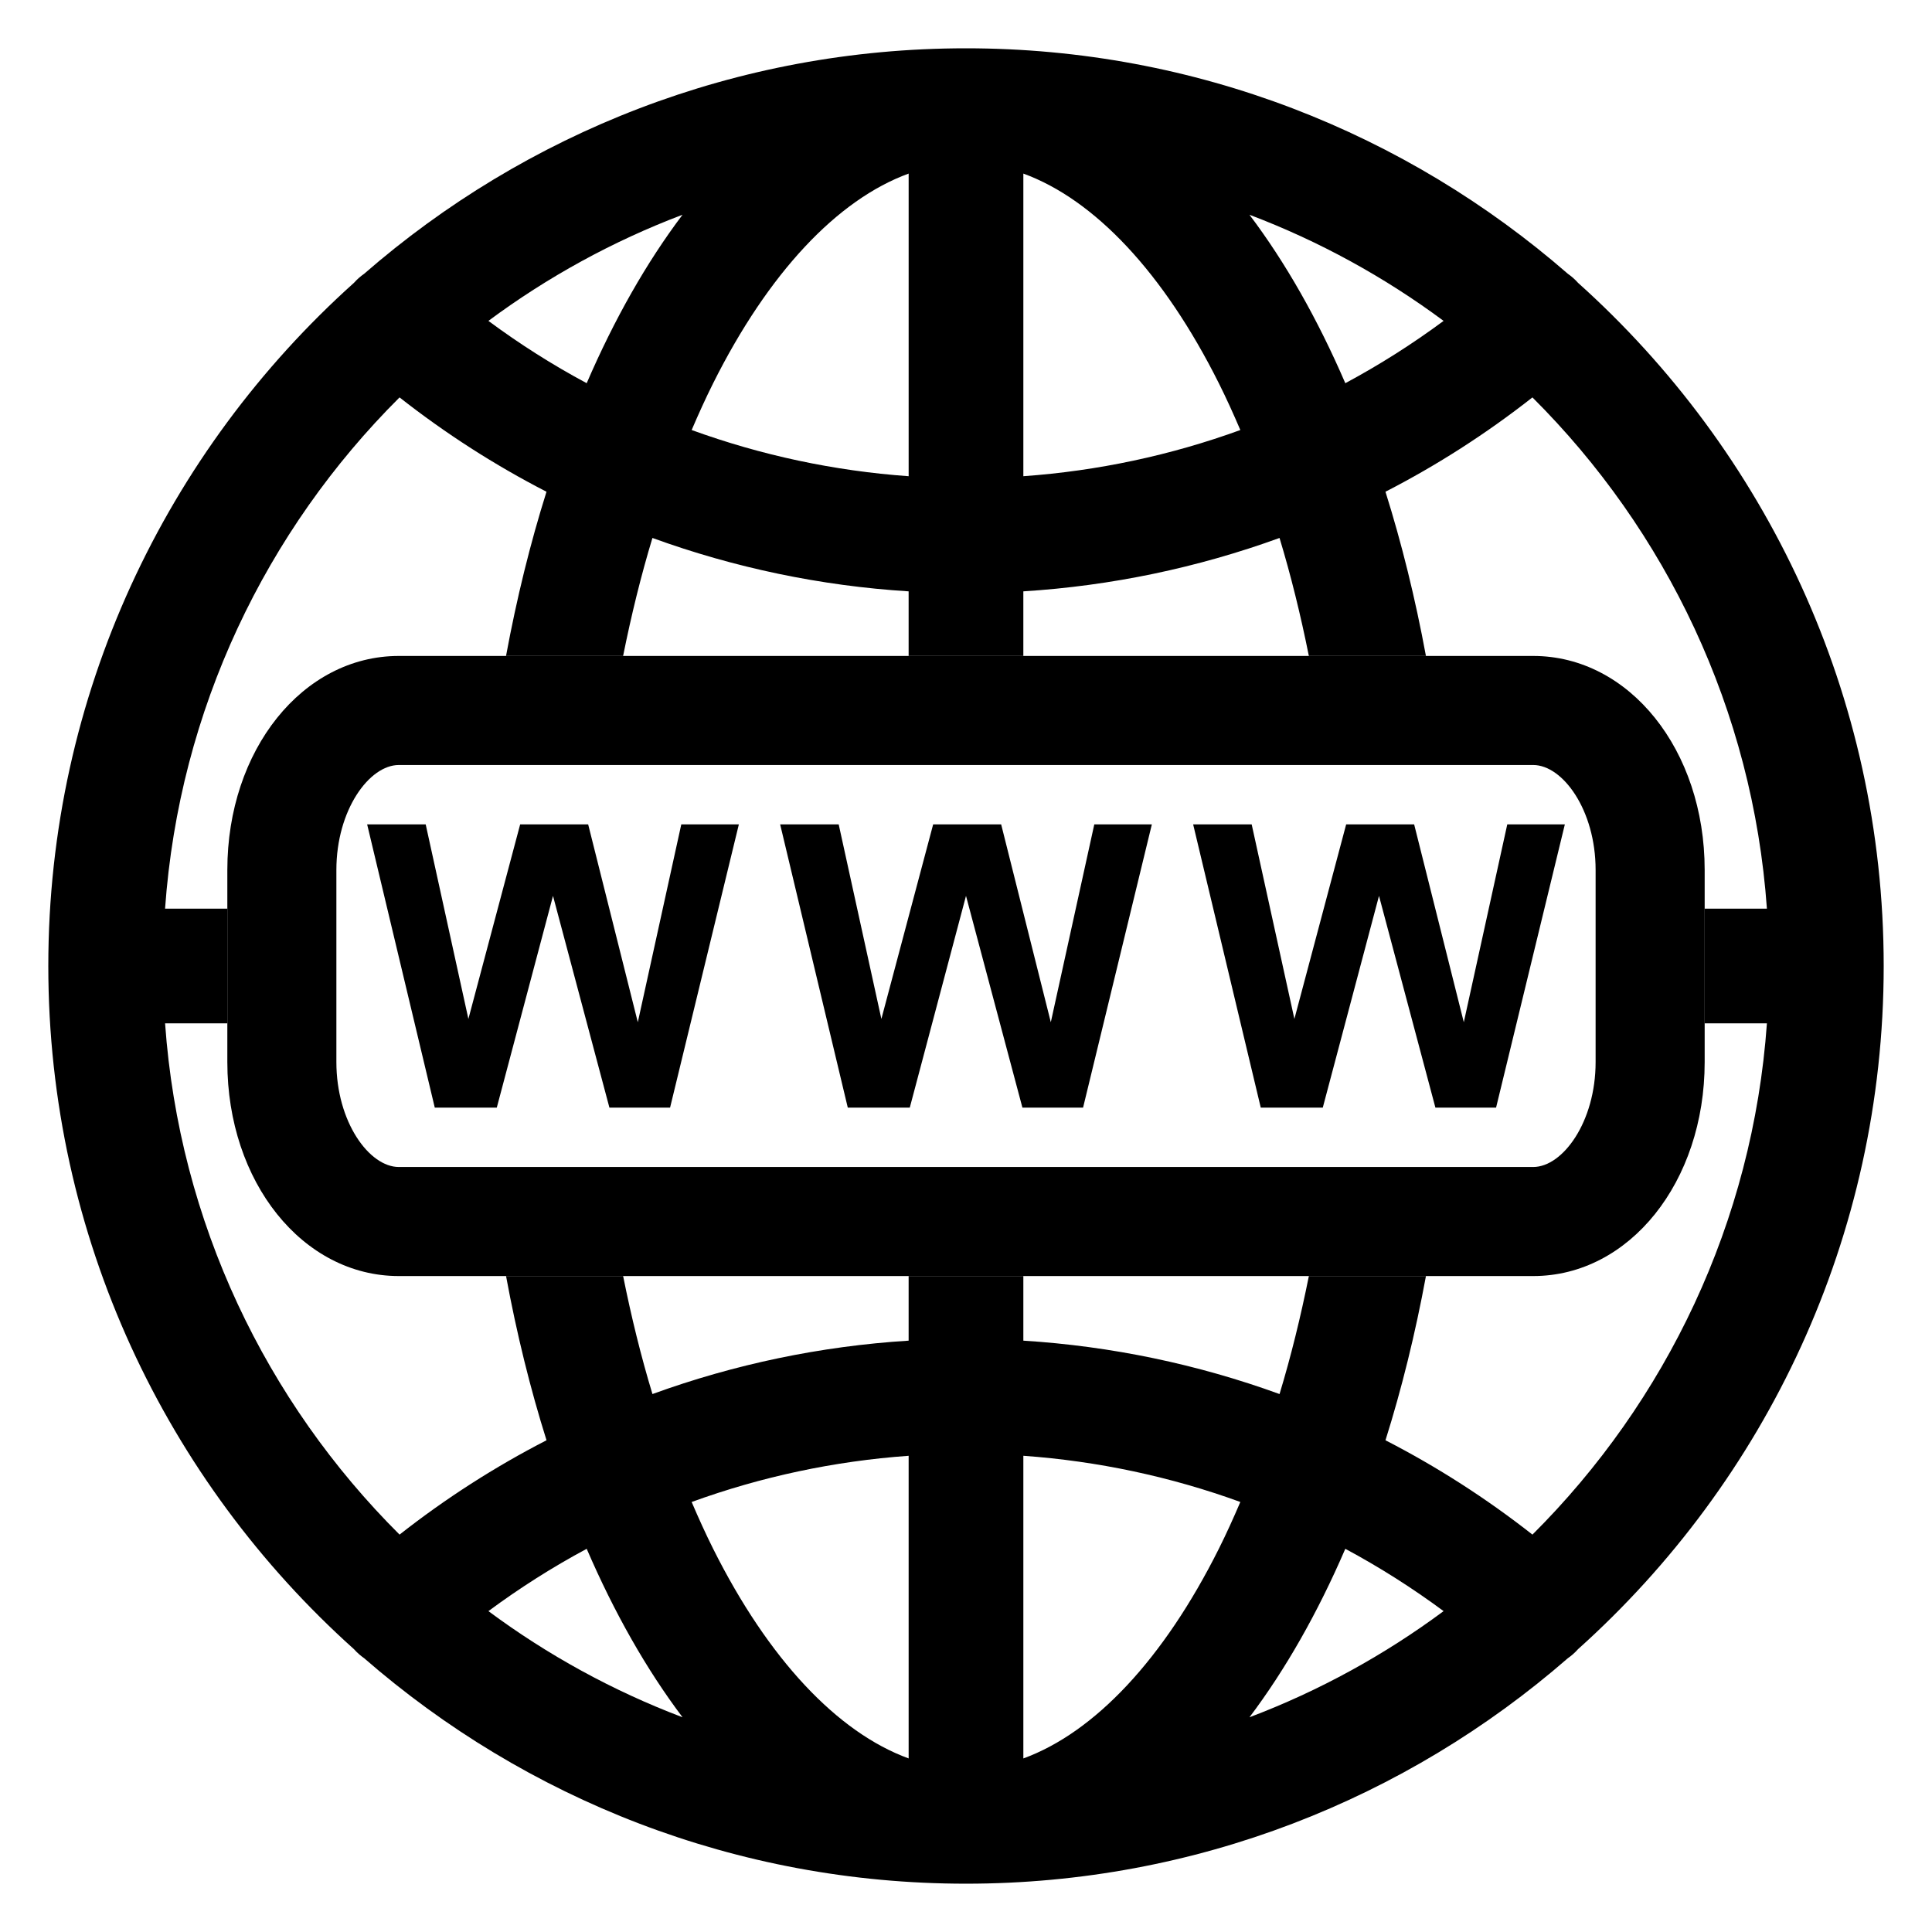 <?xml version="1.0" encoding="utf-8"?>
<!-- Generator: Adobe Illustrator 15.1.0, SVG Export Plug-In . SVG Version: 6.00 Build 0)  -->
<!DOCTYPE svg PUBLIC "-//W3C//DTD SVG 1.1//EN" "http://www.w3.org/Graphics/SVG/1.1/DTD/svg11.dtd">
<svg version="1.1" id="Layer_2" xmlns="http://www.w3.org/2000/svg" xmlns:xlink="http://www.w3.org/1999/xlink" x="0px" y="0px"
	 width="283.465px" height="283.465px" viewBox="0 0 283.465 283.465" enable-background="new 0 0 283.465 283.465"
	 xml:space="preserve">
<g>
	<path fill="none" d="M150.147,257.999c10.451-3.813,20.582-14.563,28.687-30.771c1.104-2.207,2.145-4.509,3.15-6.856
		c-10.191-3.705-20.896-5.996-31.837-6.779V257.999L150.147,257.999z"/>
	<path fill="none" d="M183.324,251.96c10.248-3.879,19.818-9.146,28.48-15.574c-4.598-3.405-9.418-6.459-14.42-9.144
		C193.328,236.647,188.6,244.966,183.324,251.96z"/>
	<path fill="none" d="M150.147,196.702c12.918,0.807,25.567,3.465,37.589,7.834c1.678-5.527,3.102-11.328,4.303-17.313h-41.892
		V196.702L150.147,196.702z"/>
	<path fill="none" d="M95.729,204.536c12.021-4.369,24.668-7.027,37.587-7.834v-9.479H91.426
		C92.629,193.208,94.053,199.009,95.729,204.536z"/>
	<path fill="none" d="M104.631,227.229c8.103,16.208,18.233,26.956,28.687,30.771v-44.406c-10.938,0.783-21.646,3.074-31.837,6.779
		C102.486,222.72,103.527,225.021,104.631,227.229z"/>
	<path fill="none" d="M211.805,47.081c-8.662-6.429-18.232-11.694-28.481-15.574c5.277,6.992,10.005,15.313,14.062,24.715
		C202.387,53.54,207.207,50.487,211.805,47.081z"/>
	<path fill="none" d="M178.834,56.239c-8.104-16.208-18.234-26.957-28.687-30.772v44.405c10.938-0.781,21.646-3.074,31.837-6.777
		C180.978,60.747,179.938,58.446,178.834,56.239z"/>
	<path fill="none" d="M133.317,86.765c-12.919-0.809-25.567-3.467-37.588-7.834c-1.677,5.527-3.101,11.326-4.304,17.312h41.892
		V86.765L133.317,86.765z"/>
	<path fill="none" d="M71.662,236.386c8.66,6.429,18.231,11.693,28.479,15.574c-5.277-6.994-10.004-15.313-14.061-24.718
		C81.078,229.927,76.258,232.98,71.662,236.386z"/>
	<path fill="none" d="M133.317,25.467c-10.452,3.815-20.581,14.563-28.687,30.772c-1.104,2.207-2.146,4.508-3.15,6.854
		c10.191,3.707,20.898,5.998,31.837,6.779V25.467L133.317,25.467z"/>
	<path fill="none" d="M100.141,31.507c-10.248,3.88-19.819,9.146-28.48,15.574c4.598,3.406,9.416,6.459,14.42,9.143
		C90.137,46.819,94.864,38.499,100.141,31.507z"/>
	<path fill="none" d="M250.111,127.642v5.676h9.133c-2.072-29.213-14.838-55.518-34.404-75.009
		c-6.766,5.315-13.986,9.946-21.563,13.841c2.38,7.559,4.371,15.623,5.938,24.093h15.736
		C239.059,96.242,250.111,110.036,250.111,127.642z"/>
	<path fill="none" d="M250.111,150.148v5.677c0,17.605-11.053,31.398-25.158,31.398h-15.736c-1.566,8.47-3.559,16.533-5.938,24.094
		c7.574,3.895,14.795,8.525,21.563,13.842c19.564-19.49,32.332-45.797,34.404-75.011H250.111z"/>
	<path fill="none" d="M187.735,78.931c-12.021,4.369-24.67,7.027-37.588,7.834v9.478h41.892
		C190.836,90.257,189.412,84.458,187.735,78.931z"/>
	<path fill="none" d="M33.354,155.825v-5.677h-9.133c2.072,29.214,14.838,55.521,34.403,75.011
		c6.768-5.316,13.986-9.947,21.563-13.842c-2.38-7.561-4.372-15.623-5.938-24.094H58.514
		C44.405,187.224,33.354,173.431,33.354,155.825z"/>
	<path fill="none" d="M58.514,96.242h15.734c1.566-8.47,3.558-16.532,5.938-24.093c-7.574-3.895-14.793-8.525-21.562-13.841
		c-19.563,19.491-32.33,45.796-34.403,75.009h9.135v-5.676C33.354,110.036,44.405,96.242,58.514,96.242z"/>
	<path d="M231.527,41.494c-0.453-0.514-0.955-0.948-1.488-1.321c-23.656-20.597-54.55-33.086-88.307-33.086
		c-33.754,0-64.646,12.487-88.303,33.083c-0.535,0.375-1.039,0.811-1.49,1.322C24.427,66.167,7.088,101.962,7.088,141.733
		c0,39.773,17.339,75.568,44.85,100.238c0.454,0.514,0.957,0.947,1.49,1.322c23.656,20.597,54.549,33.084,88.305,33.084
		c33.75,0,64.637-12.482,88.291-33.072c0.539-0.375,1.047-0.816,1.5-1.331c27.516-24.673,44.854-60.468,44.854-100.241
		C276.379,101.96,259.039,66.165,231.527,41.494z M211.805,47.081c-4.598,3.406-9.418,6.459-14.42,9.143
		c-4.057-9.403-8.784-17.725-14.063-24.716C193.571,35.387,203.142,40.652,211.805,47.081z M150.147,25.467
		c10.451,3.815,20.583,14.563,28.687,30.772c1.104,2.207,2.145,4.508,3.15,6.855c-10.191,3.705-20.896,5.996-31.837,6.777V25.467
		L150.147,25.467z M104.631,56.239c8.104-16.208,18.233-26.957,28.687-30.772v44.405c-10.938-0.781-21.646-3.074-31.837-6.779
		C102.486,60.747,103.527,58.446,104.631,56.239z M100.141,31.507c-5.276,6.992-10.004,15.313-14.061,24.715
		c-5.004-2.682-9.822-5.735-14.42-9.142C80.321,40.652,89.893,35.387,100.141,31.507z M71.662,236.386
		c4.596-3.405,9.416-6.459,14.418-9.144c4.057,9.404,8.783,17.724,14.062,24.718C89.894,248.079,80.322,242.814,71.662,236.386z
		 M133.317,257.999c-10.452-3.814-20.583-14.563-28.687-30.771c-1.104-2.207-2.146-4.508-3.15-6.855
		c10.191-3.705,20.898-5.996,31.837-6.779V257.999L133.317,257.999z M178.834,227.229c-8.104,16.208-18.234,26.956-28.687,30.771
		v-44.408c10.938,0.783,21.646,3.074,31.837,6.779C180.978,222.722,179.938,225.022,178.834,227.229z M183.324,251.96
		c5.275-6.994,10.004-15.313,14.061-24.718c5.004,2.685,9.822,5.737,14.421,9.144C203.143,242.814,193.572,248.081,183.324,251.96z
		 M224.842,225.159c-6.768-5.314-13.988-9.947-21.563-13.842c2.38-7.561,4.371-15.624,5.938-24.094h-17.178
		c-1.203,5.984-2.627,11.785-4.304,17.313c-12.021-4.369-24.671-7.027-37.589-7.834v-9.479h-16.831v9.479
		c-12.919,0.807-25.567,3.465-37.587,7.834c-1.678-5.527-3.102-11.328-4.303-17.313H74.248c1.565,8.471,3.557,16.533,5.938,24.094
		c-7.575,3.895-14.795,8.525-21.563,13.842c-19.564-19.49-32.331-45.797-34.403-75.011h9.133v-16.831h-9.135
		c2.073-29.213,14.84-55.518,34.403-75.009c6.769,5.315,13.987,9.946,21.562,13.841c-2.38,7.561-4.371,15.623-5.938,24.093h17.178
		c1.203-5.985,2.627-11.784,4.304-17.312c12.021,4.369,24.669,7.027,37.588,7.834v9.478h16.831v-9.478
		c12.918-0.809,25.568-3.467,37.588-7.834c1.677,5.527,3.102,11.326,4.303,17.312h17.178c-1.566-8.47-3.559-16.534-5.938-24.093
		c7.575-3.895,14.797-8.525,21.563-13.841c19.566,19.491,32.332,45.796,34.404,75.009h-9.135v16.831h9.135
		C257.172,179.362,244.406,205.667,224.842,225.159z"/>
	<path d="M250.111,155.825v-5.677v-16.831v-5.676c0-17.607-11.053-31.399-25.158-31.399h-15.736h-17.178h-41.892h-16.831H91.426
		H74.248H58.512c-14.106,0-25.157,13.792-25.157,31.399v5.676v16.831v5.677c0,17.605,11.051,31.398,25.157,31.398h15.736h17.178
		h41.892h16.831h41.893h17.178h15.734C239.059,187.224,250.111,173.431,250.111,155.825z M49.354,155.825v-28.183
		c0-8.813,4.835-15.399,9.157-15.399h166.441c4.322,0,9.158,6.586,9.158,15.399v28.183c0,8.813-4.836,15.398-9.158,15.398H58.514
		C54.189,171.224,49.354,164.638,49.354,155.825z"/>
	<polygon points="72.889,162.511 81.137,131.444 89.414,162.511 98.314,162.511 108.405,120.956 99.959,120.956 93.58,149.981 
		86.297,120.956 76.318,120.956 68.723,149.499 62.459,120.956 53.869,120.956 63.791,162.511 	"/>
	<polygon points="124.387,162.511 133.484,162.511 141.732,131.444 150.01,162.511 158.91,162.511 169,120.956 160.555,120.956 
		154.176,149.981 146.892,120.956 136.914,120.956 129.317,149.499 123.055,120.956 114.465,120.956 	"/>
	<polygon points="184.98,162.511 194.08,162.511 202.328,131.444 210.604,162.511 219.506,162.511 229.596,120.956 221.148,120.956 
		214.771,149.981 207.486,120.956 197.51,120.956 189.914,149.499 183.648,120.956 175.061,120.956 	"/>
</g>
</svg>
